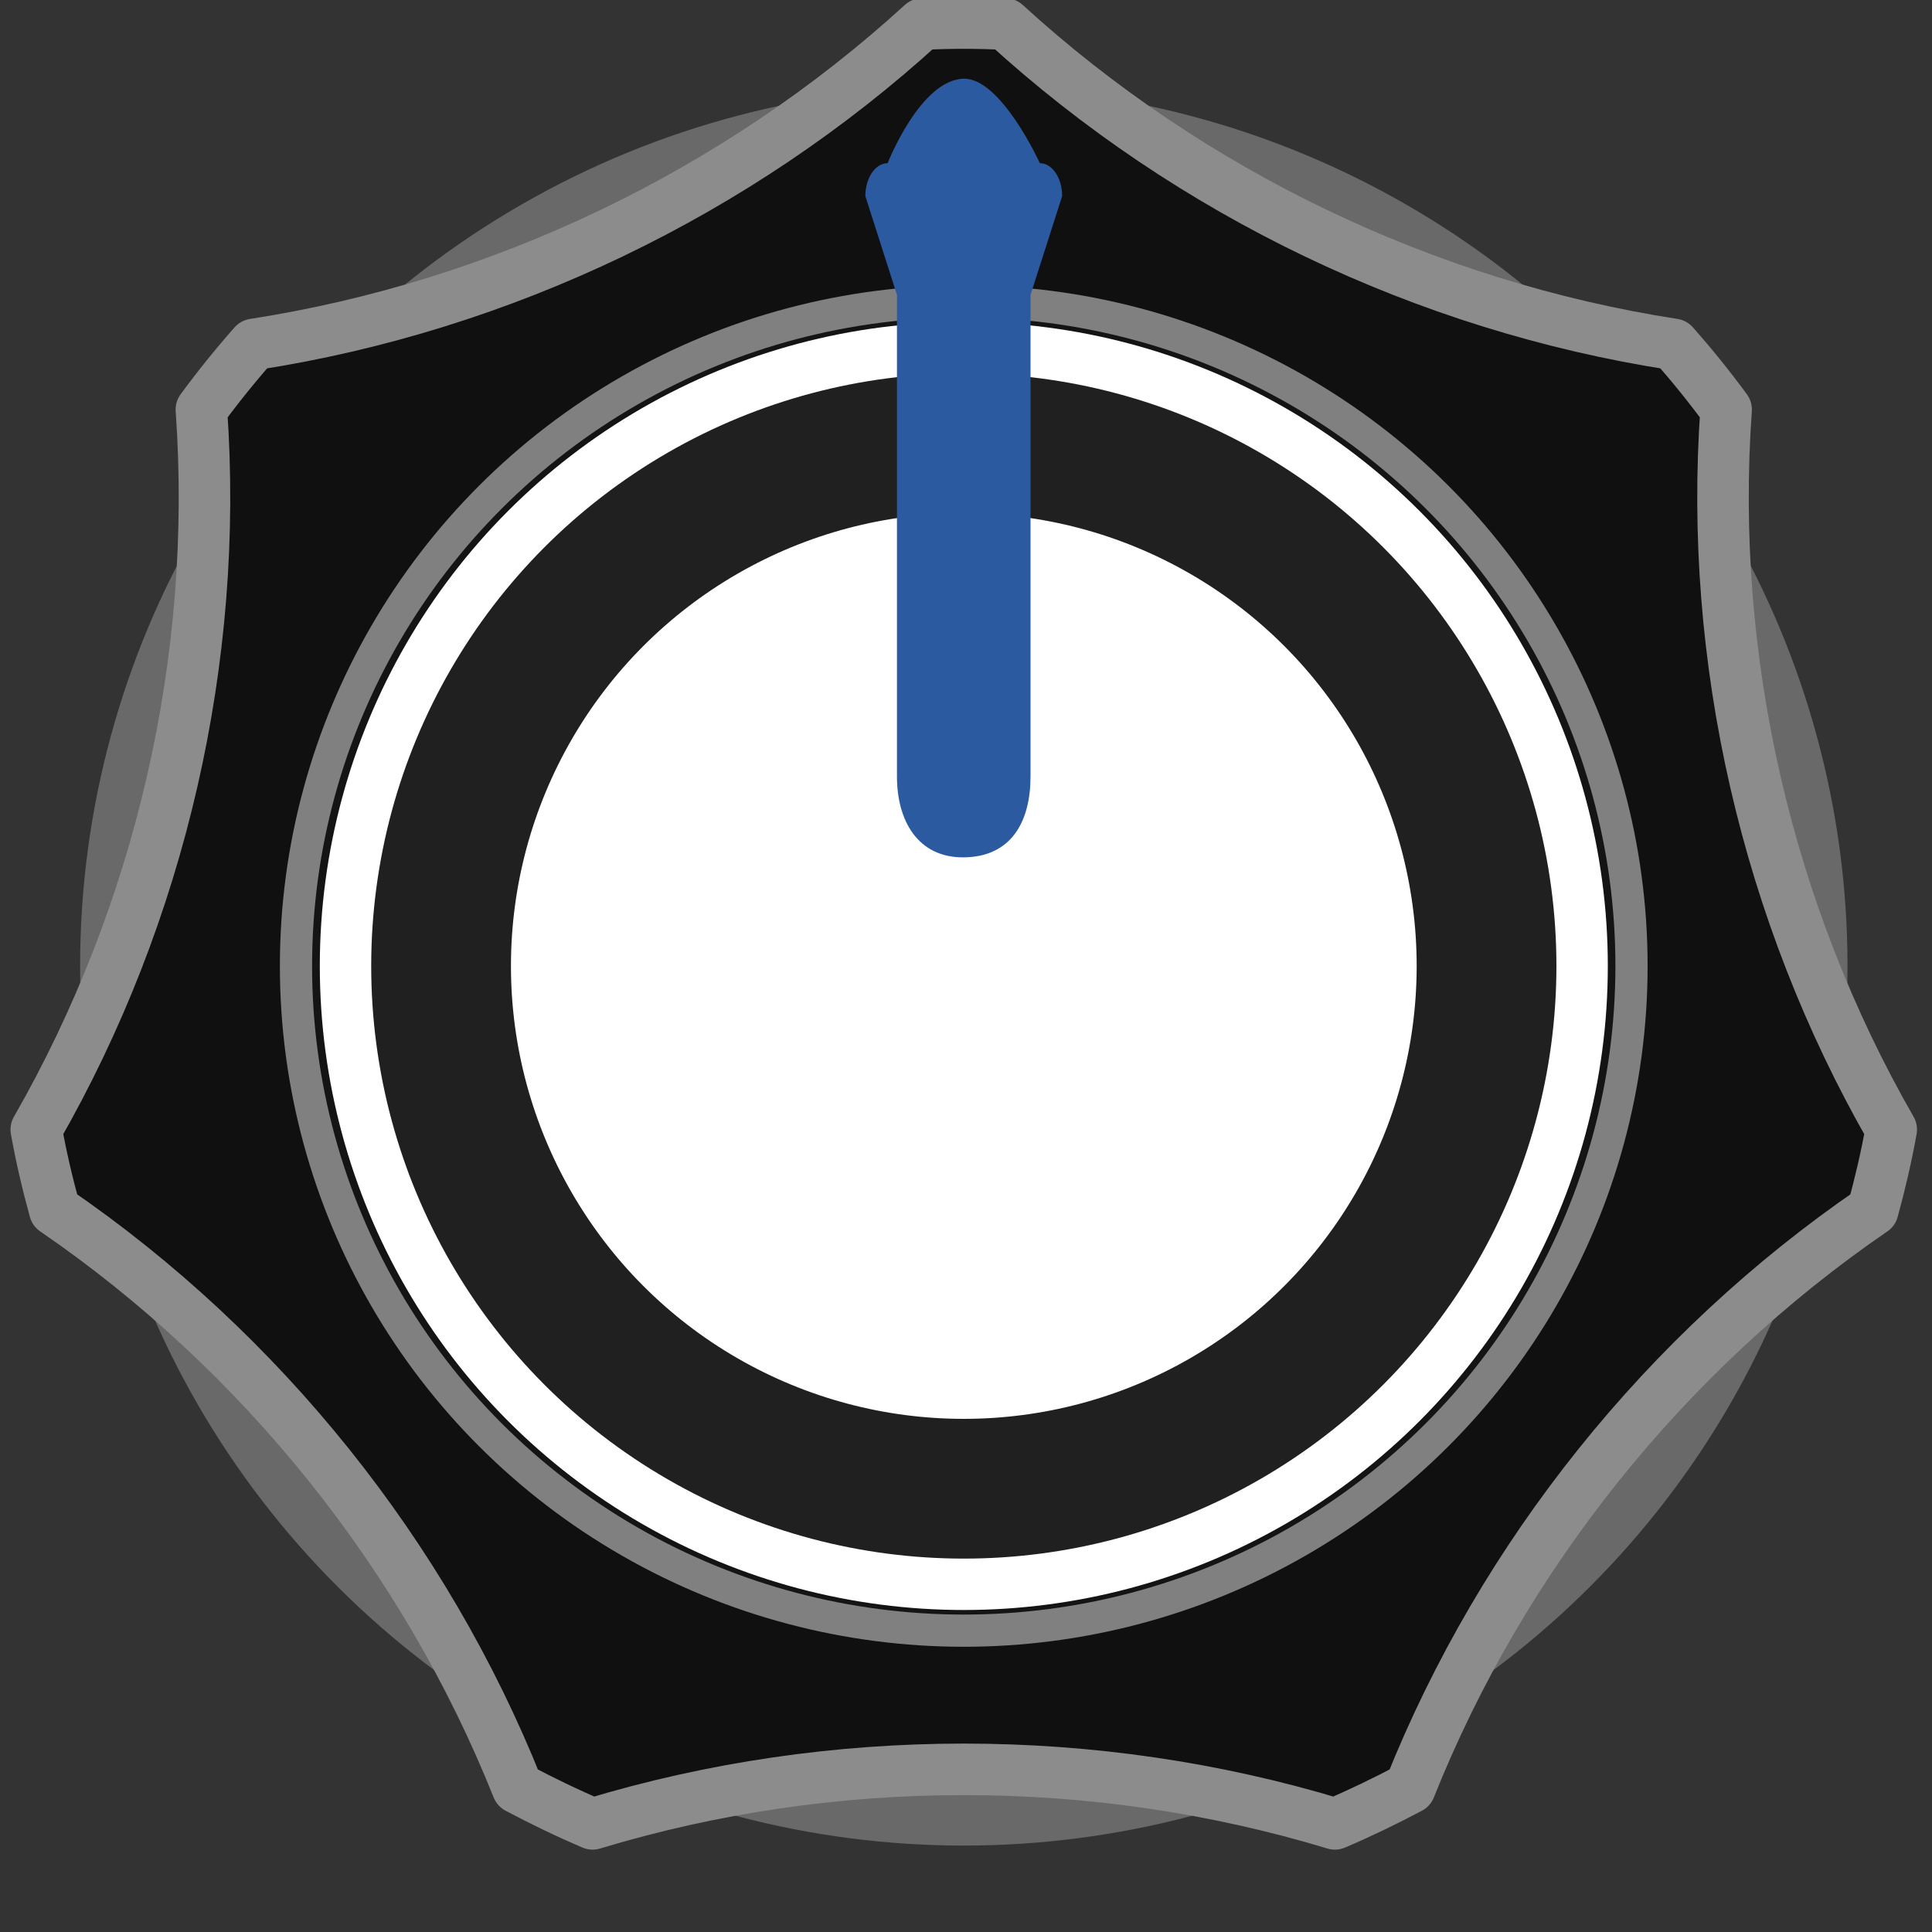 <?xml version="1.0" encoding="UTF-8" standalone="no"?>
<svg
   xmlns:dc="http://purl.org/dc/elements/1.1/"
   xmlns:cc="http://creativecommons.org/ns#"
   xmlns:rdf="http://www.w3.org/1999/02/22-rdf-syntax-ns#"
   xmlns:svg="http://www.w3.org/2000/svg"
   xmlns="http://www.w3.org/2000/svg"
   xmlns:sodipodi="http://sodipodi.sourceforge.net/DTD/sodipodi-0.dtd"
   xmlns:inkscape="http://www.inkscape.org/namespaces/inkscape"
   width="30px"
   height="30px"
   version="1.1"
   xml:space="preserve"
   style="fill-rule:evenodd;clip-rule:evenodd;stroke-linejoin:round;stroke-miterlimit:1.414;"
   id="svg8"
   sodipodi:docname="KnobAlt.svg"
   inkscape:version="0.92.3 (2405546, 2018-03-11)"><rect width="100%" height="100%" fill="#333333" stroke="none"/><defs
   id="defs12" /><sodipodi:namedview
   pagecolor="#ffffff"
   bordercolor="#666666"
   borderopacity="1"
   objecttolerance="10"
   gridtolerance="10"
   guidetolerance="10"
   inkscape:pageopacity="0"
   inkscape:pageshadow="2"
   inkscape:window-width="1920"
   inkscape:window-height="1017"
   id="namedview10"
   showgrid="false"
   inkscape:zoom="7.8666667"
   inkscape:cx="1.6525424"
   inkscape:cy="15"
   inkscape:window-x="1912"
   inkscape:window-y="-8"
   inkscape:window-maximized="1"
   inkscape:current-layer="svg8" />
  <ellipse
   id="circle866"
   cx="14.966"
   cy="15"
   rx="13.722"
   ry="13.658"
   style="fill:rgb(106,105,105);" />
  <path
   id="path870"
   d="M14.319,0.373c0.213,-0.009 0.43,-0.015 0.646,-0.015c0.217,0 0.433,0.006 0.647,0.015c2.869,2.623 6.528,4.38 10.376,4.975c0.287,0.325 0.558,0.661 0.815,1.011c-0.275,3.869 0.631,7.812 2.564,11.181c-0.076,0.425 -0.174,0.841 -0.286,1.251c-3.211,2.2 -5.749,5.366 -7.188,8.972c-0.378,0.2 -0.765,0.388 -1.165,0.558c-3.729,-1.129 -7.797,-1.129 -11.526,0c-0.4,-0.17 -0.787,-0.358 -1.165,-0.558c-1.439,-3.606 -3.976,-6.772 -7.187,-8.972c-0.113,-0.41 -0.211,-0.826 -0.287,-1.251c1.933,-3.369 2.839,-7.312 2.564,-11.181c0.257,-0.35 0.528,-0.686 0.815,-1.011c3.848,-0.595 7.507,-2.352 10.377,-4.975Z"
   style="fill:rgb(16,16,16);stroke:rgb(140,140,140);stroke-width:0.8px;" />
  <ellipse
   id="circle874"
   cx="14.965"
   cy="15"
   rx="10.369"
   ry="10.321"
   style="fill:rgb(20,20,20);stroke:rgb(128,128,128);stroke-width:0.5px;stroke-linecap:round;stroke-miterlimit:1.5;" />
  <circle
   id="path1471"
   cx="14.966"
   cy="15"
   r="10"
   style="fill:#ffffff" />
  <circle
   id="path1473"
   cx="14.966"
   cy="15"
   r="8.117"
   style="fill:none;stroke:rgb(32,32,32);stroke-width:2.17px;stroke-linecap:round;stroke-miterlimit:1.5;" />
  <path
   id="path894"
   d="m 16.147,2.534 c 0.191,0 0.346,0.229 0.346,0.511 l -0.491,1.534 v 7.479 c 0,0.693 -0.293,1.248 -1.037,1.255 -0.707,0.007 -1.037,-0.562 -1.037,-1.255 V 4.579 L 13.437,3.045 c 0,-0.282 0.155,-0.511 0.346,-0.511 0,0 0.507,-1.297 1.182,-1.312 0.579,-0.012 1.182,1.312 1.182,1.312 z"
   style="fill:#2c5aa0"
   inkscape:connector-curvature="0" />
</svg>